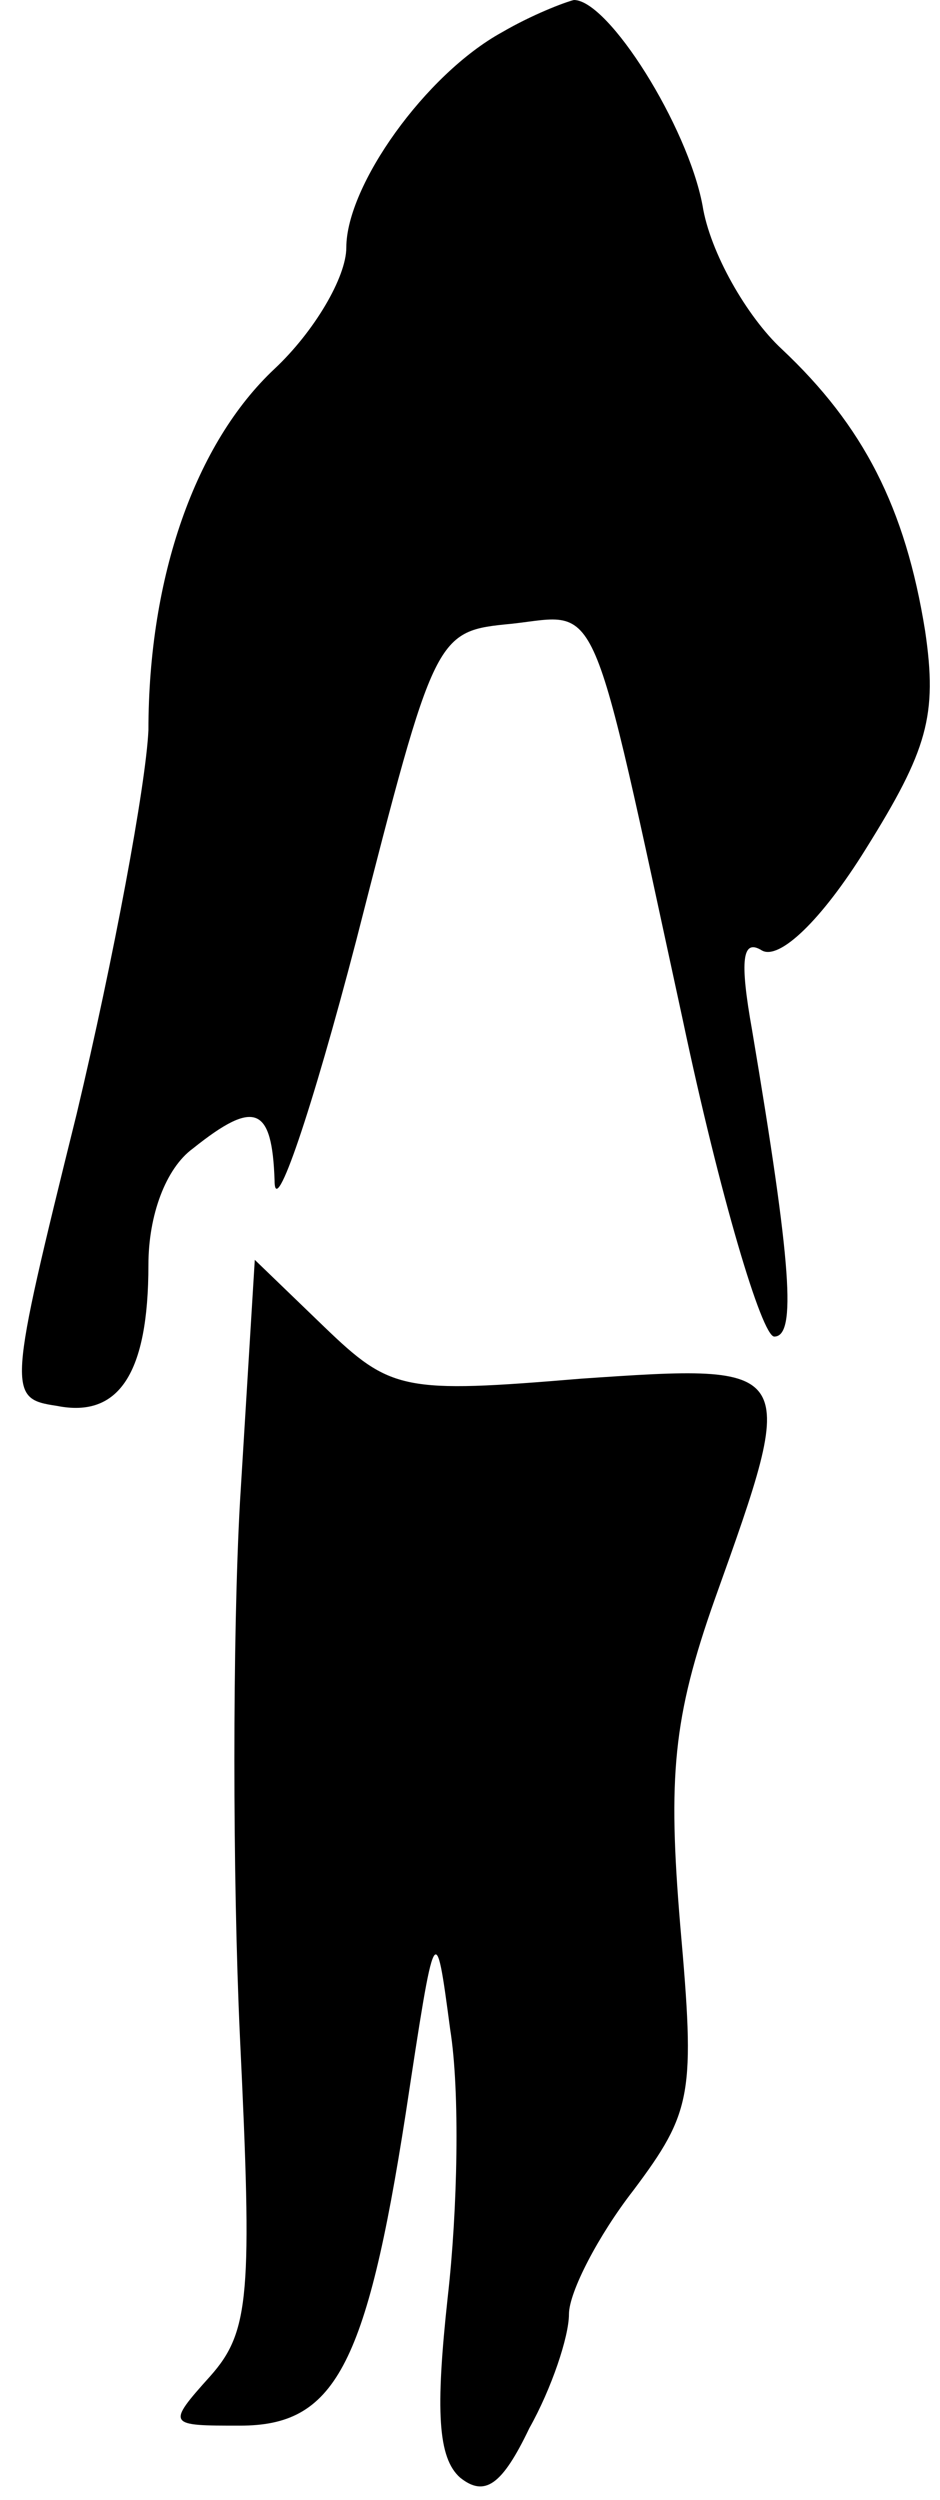 <?xml version="1.0" standalone="no"?>
<!DOCTYPE svg PUBLIC "-//W3C//DTD SVG 20010904//EN"
 "http://www.w3.org/TR/2001/REC-SVG-20010904/DTD/svg10.dtd">
<svg version="1.0" xmlns="http://www.w3.org/2000/svg"
 width="38pt" height="101pt" viewBox="0 0 38 101"
 preserveAspectRatio="xMidYMid meet">
<g transform="translate(0,101) scale(0.1,-0.1)"
fill="#000000" stroke="none">
<path fill="#000000" stroke="none" d="M203 997 c-31 -17 -63 -62 -63 -87 0
-12 -13 -34 -29 -49 -32 -30 -51 -84 -51 -146 -1 -22 -14 -92 -29 -155 -28
-113 -28 -115 -8 -118 25 -5 37 13 37 57 0 20 7 39 18 47 25 20 32 17 33 -13
0 -16 15 28 33 97 32 125 32 125 63 128 36 4 31 15 69 -160 15 -71 32 -128 37
-128 9 0 7 29 -9 124 -5 28 -4 37 4 32 7 -4 24 12 42 41 25 40 29 54 24 88 -8
50 -25 83 -58 114 -14 13 -29 39 -32 58 -6 32 -38 83 -52 83 -4 -1 -17 -6 -29
-13z"/>
<path fill="#000000" stroke="none" d="M97 403 c-3 -54 -3 -151 0 -216 5 -104
4 -119 -12 -137 -18 -20 -17 -20 12 -20 38 0 51 23 67 126 12 79 12 79 18 34
4 -25 3 -73 -1 -108 -5 -46 -4 -65 5 -73 10 -8 17 -3 28 20 9 16 16 37 16 46
0 9 12 32 26 50 24 32 25 39 19 107 -5 60 -3 84 14 132 34 95 34 95 -54 89
-72 -6 -77 -5 -104 21 l-28 27 -6 -98z"/>
</g>
</svg>
